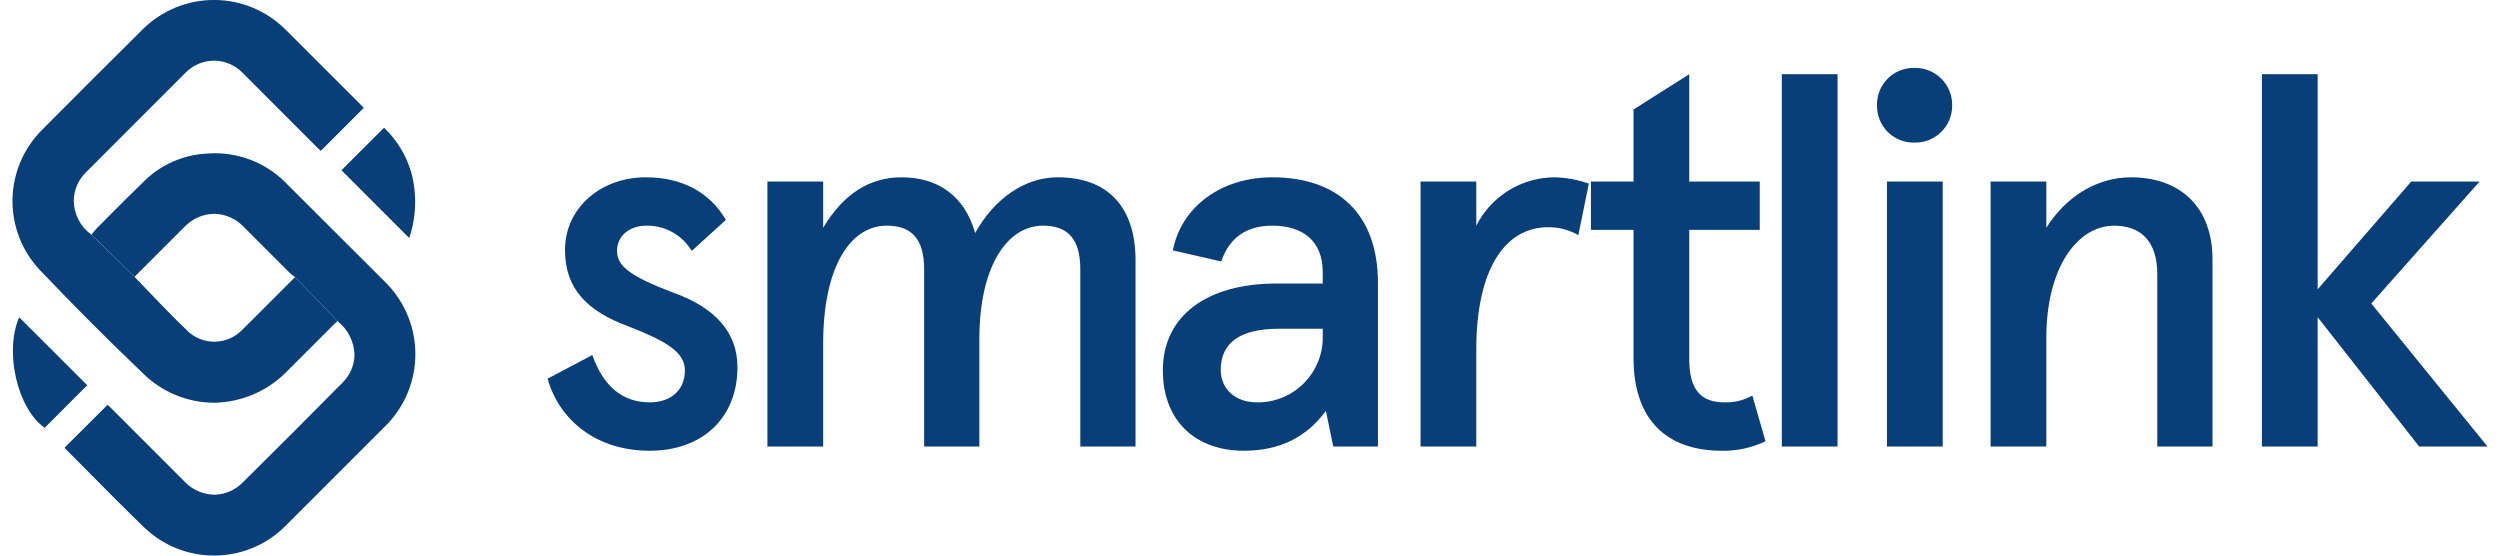<svg width="90" height="20" viewBox="0 0 90 20" fill="none" xmlns="http://www.w3.org/2000/svg">
<g clip-path="url(#clip0)">
<path d="M0.691 11.422L3.14 13.869L1.608 15.401C0.632 14.723 0.147 12.659 0.691 11.422ZM5.14 13.434C3.878 12.227 2.642 10.989 1.433 9.72C0.789 9.034 0.436 8.125 0.45 7.184C0.464 6.243 0.844 5.345 1.509 4.679C2.716 3.464 3.926 2.256 5.138 1.056C5.823 0.376 6.75 -0.004 7.716 -0.001C8.681 0.002 9.606 0.388 10.287 1.073L12.992 3.774C13.028 3.809 13.06 3.847 13.099 3.88L11.549 5.431L11.41 5.302L8.742 2.631C8.609 2.491 8.449 2.379 8.272 2.303C8.095 2.226 7.905 2.186 7.712 2.185C7.519 2.184 7.328 2.222 7.15 2.297C6.972 2.371 6.812 2.481 6.677 2.619C5.48 3.817 4.283 5.015 3.085 6.213C2.95 6.346 2.842 6.505 2.769 6.68C2.695 6.856 2.657 7.044 2.656 7.234C2.66 7.472 2.719 7.705 2.829 7.916C2.939 8.127 3.097 8.309 3.29 8.448L3.291 8.446L4.845 9.97C5.5 10.642 6.135 11.33 6.805 11.965C7.073 12.194 7.418 12.314 7.77 12.3C8.122 12.286 8.456 12.139 8.705 11.89C9.039 11.563 9.367 11.229 9.698 10.899L10.619 9.978H10.623L12.157 11.564L12.151 11.559C12.109 11.597 12.065 11.636 12.023 11.677L10.351 13.348C10.006 13.707 9.594 13.993 9.137 14.191C8.68 14.388 8.189 14.493 7.691 14.499C6.735 14.491 5.819 14.108 5.14 13.434V13.434Z" fill="#093F78"/>
<path d="M7.706 20C6.77 20.002 5.87 19.64 5.195 18.99C4.522 18.343 3.856 17.669 3.212 17.019C2.953 16.757 2.659 16.46 2.368 16.168C2.357 16.157 2.346 16.145 2.337 16.132V16.131C2.332 16.125 2.328 16.119 2.325 16.116L3.872 14.573L3.981 14.674L6.65 17.344C6.788 17.488 6.953 17.603 7.135 17.683C7.318 17.763 7.515 17.806 7.714 17.81C8.101 17.804 8.469 17.645 8.739 17.368C9.945 16.176 11.149 14.971 12.318 13.787C12.456 13.655 12.566 13.496 12.643 13.321C12.719 13.146 12.76 12.958 12.762 12.767C12.754 12.534 12.695 12.306 12.591 12.099C12.486 11.891 12.338 11.709 12.156 11.564V11.564L10.623 9.977H10.619L10.621 9.975C10.563 9.936 10.507 9.893 10.454 9.847L8.783 8.176C8.645 8.028 8.479 7.91 8.294 7.827C8.109 7.745 7.91 7.7 7.708 7.696C7.506 7.7 7.307 7.745 7.122 7.827C6.937 7.91 6.771 8.028 6.632 8.176C6.071 8.737 5.507 9.301 4.908 9.9C4.879 9.931 4.851 9.963 4.846 9.97L3.293 8.446C3.355 8.365 3.421 8.286 3.491 8.211C3.604 8.098 3.717 7.984 3.83 7.87L3.832 7.868C4.279 7.417 4.742 6.951 5.207 6.505C5.807 5.921 6.599 5.574 7.435 5.53C7.535 5.522 7.637 5.517 7.737 5.517C8.222 5.517 8.703 5.616 9.149 5.807C9.596 5.997 9.999 6.277 10.334 6.628L13.867 10.154C14.523 10.8 14.91 11.671 14.95 12.591C14.99 13.511 14.68 14.412 14.083 15.112C14.027 15.182 13.967 15.247 13.902 15.308L10.298 18.912C9.96 19.257 9.557 19.531 9.112 19.718C8.667 19.905 8.189 20 7.706 20H7.706ZM14.732 8.569L12.293 6.129L13.826 4.597C14.287 5.037 14.624 5.59 14.804 6.202C15.014 6.981 14.99 7.804 14.732 8.569V8.569Z" fill="#093F78"/>
<path d="M19.714 13.633C20.112 15.072 21.418 16.227 23.387 16.227C25.28 16.227 26.548 15.053 26.548 13.217C26.548 11.986 25.772 11.078 24.22 10.529C22.686 9.942 22.213 9.582 22.213 9.033C22.213 8.484 22.667 8.124 23.273 8.124C23.601 8.119 23.924 8.2 24.21 8.36C24.496 8.519 24.735 8.752 24.902 9.033L26.133 7.916C25.546 6.913 24.542 6.383 23.255 6.383C21.589 6.383 20.34 7.519 20.34 8.995C20.34 10.415 21.154 11.21 22.649 11.759C23.956 12.27 24.656 12.668 24.656 13.33C24.656 14.069 24.126 14.485 23.388 14.485C22.422 14.485 21.722 13.917 21.324 12.781L19.714 13.633ZM27.627 16.075H29.634V12.365C29.634 9.657 30.581 8.124 31.925 8.124C32.833 8.124 33.269 8.617 33.269 9.696V16.075H35.257V12.213C35.257 9.582 36.26 8.124 37.547 8.124C38.456 8.124 38.891 8.617 38.891 9.696V16.075H40.879V9.374C40.879 7.462 39.895 6.383 38.077 6.383C36.885 6.383 35.787 7.159 35.105 8.389C34.727 7.045 33.761 6.383 32.455 6.383C31.3 6.383 30.354 6.989 29.634 8.2V6.534H27.627V16.075ZM41.863 13.33C41.863 15.205 43.094 16.227 44.779 16.227C46.047 16.227 47.032 15.754 47.732 14.788L47.997 16.075H49.606V10.188C49.606 7.708 48.167 6.383 45.801 6.383C43.965 6.383 42.526 7.443 42.223 9.014L43.965 9.412C44.249 8.56 44.873 8.124 45.801 8.124C46.88 8.124 47.618 8.654 47.618 9.79V10.207H45.953C43.435 10.207 41.863 11.38 41.863 13.33ZM47.618 12.081C47.628 12.396 47.573 12.71 47.458 13.003C47.343 13.296 47.169 13.563 46.948 13.788C46.727 14.012 46.463 14.19 46.171 14.31C45.88 14.43 45.567 14.489 45.252 14.485C44.476 14.485 43.946 14.012 43.946 13.312C43.946 12.327 44.665 11.835 46.028 11.835H47.618V12.081ZM51.14 16.075H53.146V12.592C53.146 9.62 54.225 8.181 55.722 8.181C56.107 8.174 56.487 8.272 56.82 8.465L57.198 6.61C56.802 6.47 56.387 6.393 55.967 6.383C55.382 6.385 54.809 6.549 54.311 6.856C53.813 7.163 53.41 7.602 53.146 8.124V6.534H51.14V16.075ZM58.807 12.895C58.807 15.11 59.999 16.227 61.987 16.227C62.53 16.237 63.068 16.12 63.558 15.886L63.085 14.239C62.779 14.411 62.432 14.496 62.082 14.485C61.249 14.485 60.813 14.05 60.813 12.933V8.276H63.351V6.534H60.813V2.672L58.807 3.941V6.534H57.273V8.276H58.807V12.895ZM64.145 16.075H66.152V2.672H64.145V16.075ZM67.931 16.075H69.938V6.534H67.931V16.075ZM71.661 16.075H73.668V12.157C73.668 9.639 74.784 8.125 76.11 8.125C77.094 8.125 77.662 8.712 77.662 9.866V16.075H79.65V9.336C79.65 7.443 78.476 6.383 76.716 6.383C75.485 6.383 74.368 7.083 73.668 8.2V6.534H71.661V16.075ZM81.429 16.075H83.436V11.418L87.09 16.075H89.551L85.367 10.926L89.267 6.534H86.806L83.436 10.415V2.672H81.429V16.075Z" fill="#093F78"/>
<path d="M67.572 3.789C67.567 3.967 67.6 4.143 67.666 4.308C67.732 4.473 67.831 4.623 67.956 4.749C68.082 4.874 68.232 4.973 68.397 5.039C68.561 5.105 68.738 5.137 68.916 5.133C69.094 5.138 69.272 5.106 69.438 5.041C69.604 4.975 69.755 4.876 69.883 4.751C70.01 4.625 70.111 4.476 70.179 4.31C70.247 4.145 70.281 3.968 70.279 3.789C70.281 3.611 70.247 3.433 70.179 3.268C70.111 3.103 70.01 2.953 69.883 2.828C69.755 2.702 69.604 2.604 69.438 2.538C69.272 2.472 69.094 2.441 68.916 2.445C68.738 2.441 68.561 2.473 68.397 2.539C68.232 2.605 68.082 2.704 67.956 2.83C67.831 2.955 67.732 3.105 67.666 3.27C67.6 3.435 67.567 3.612 67.572 3.789V3.789Z" fill="#093F78"/>
</g>
<defs>
<clipPath id="clip0">
<rect width="89.102" height="20" fill="white" transform="translate(0.449)"/>
</clipPath>
</defs>
</svg>
